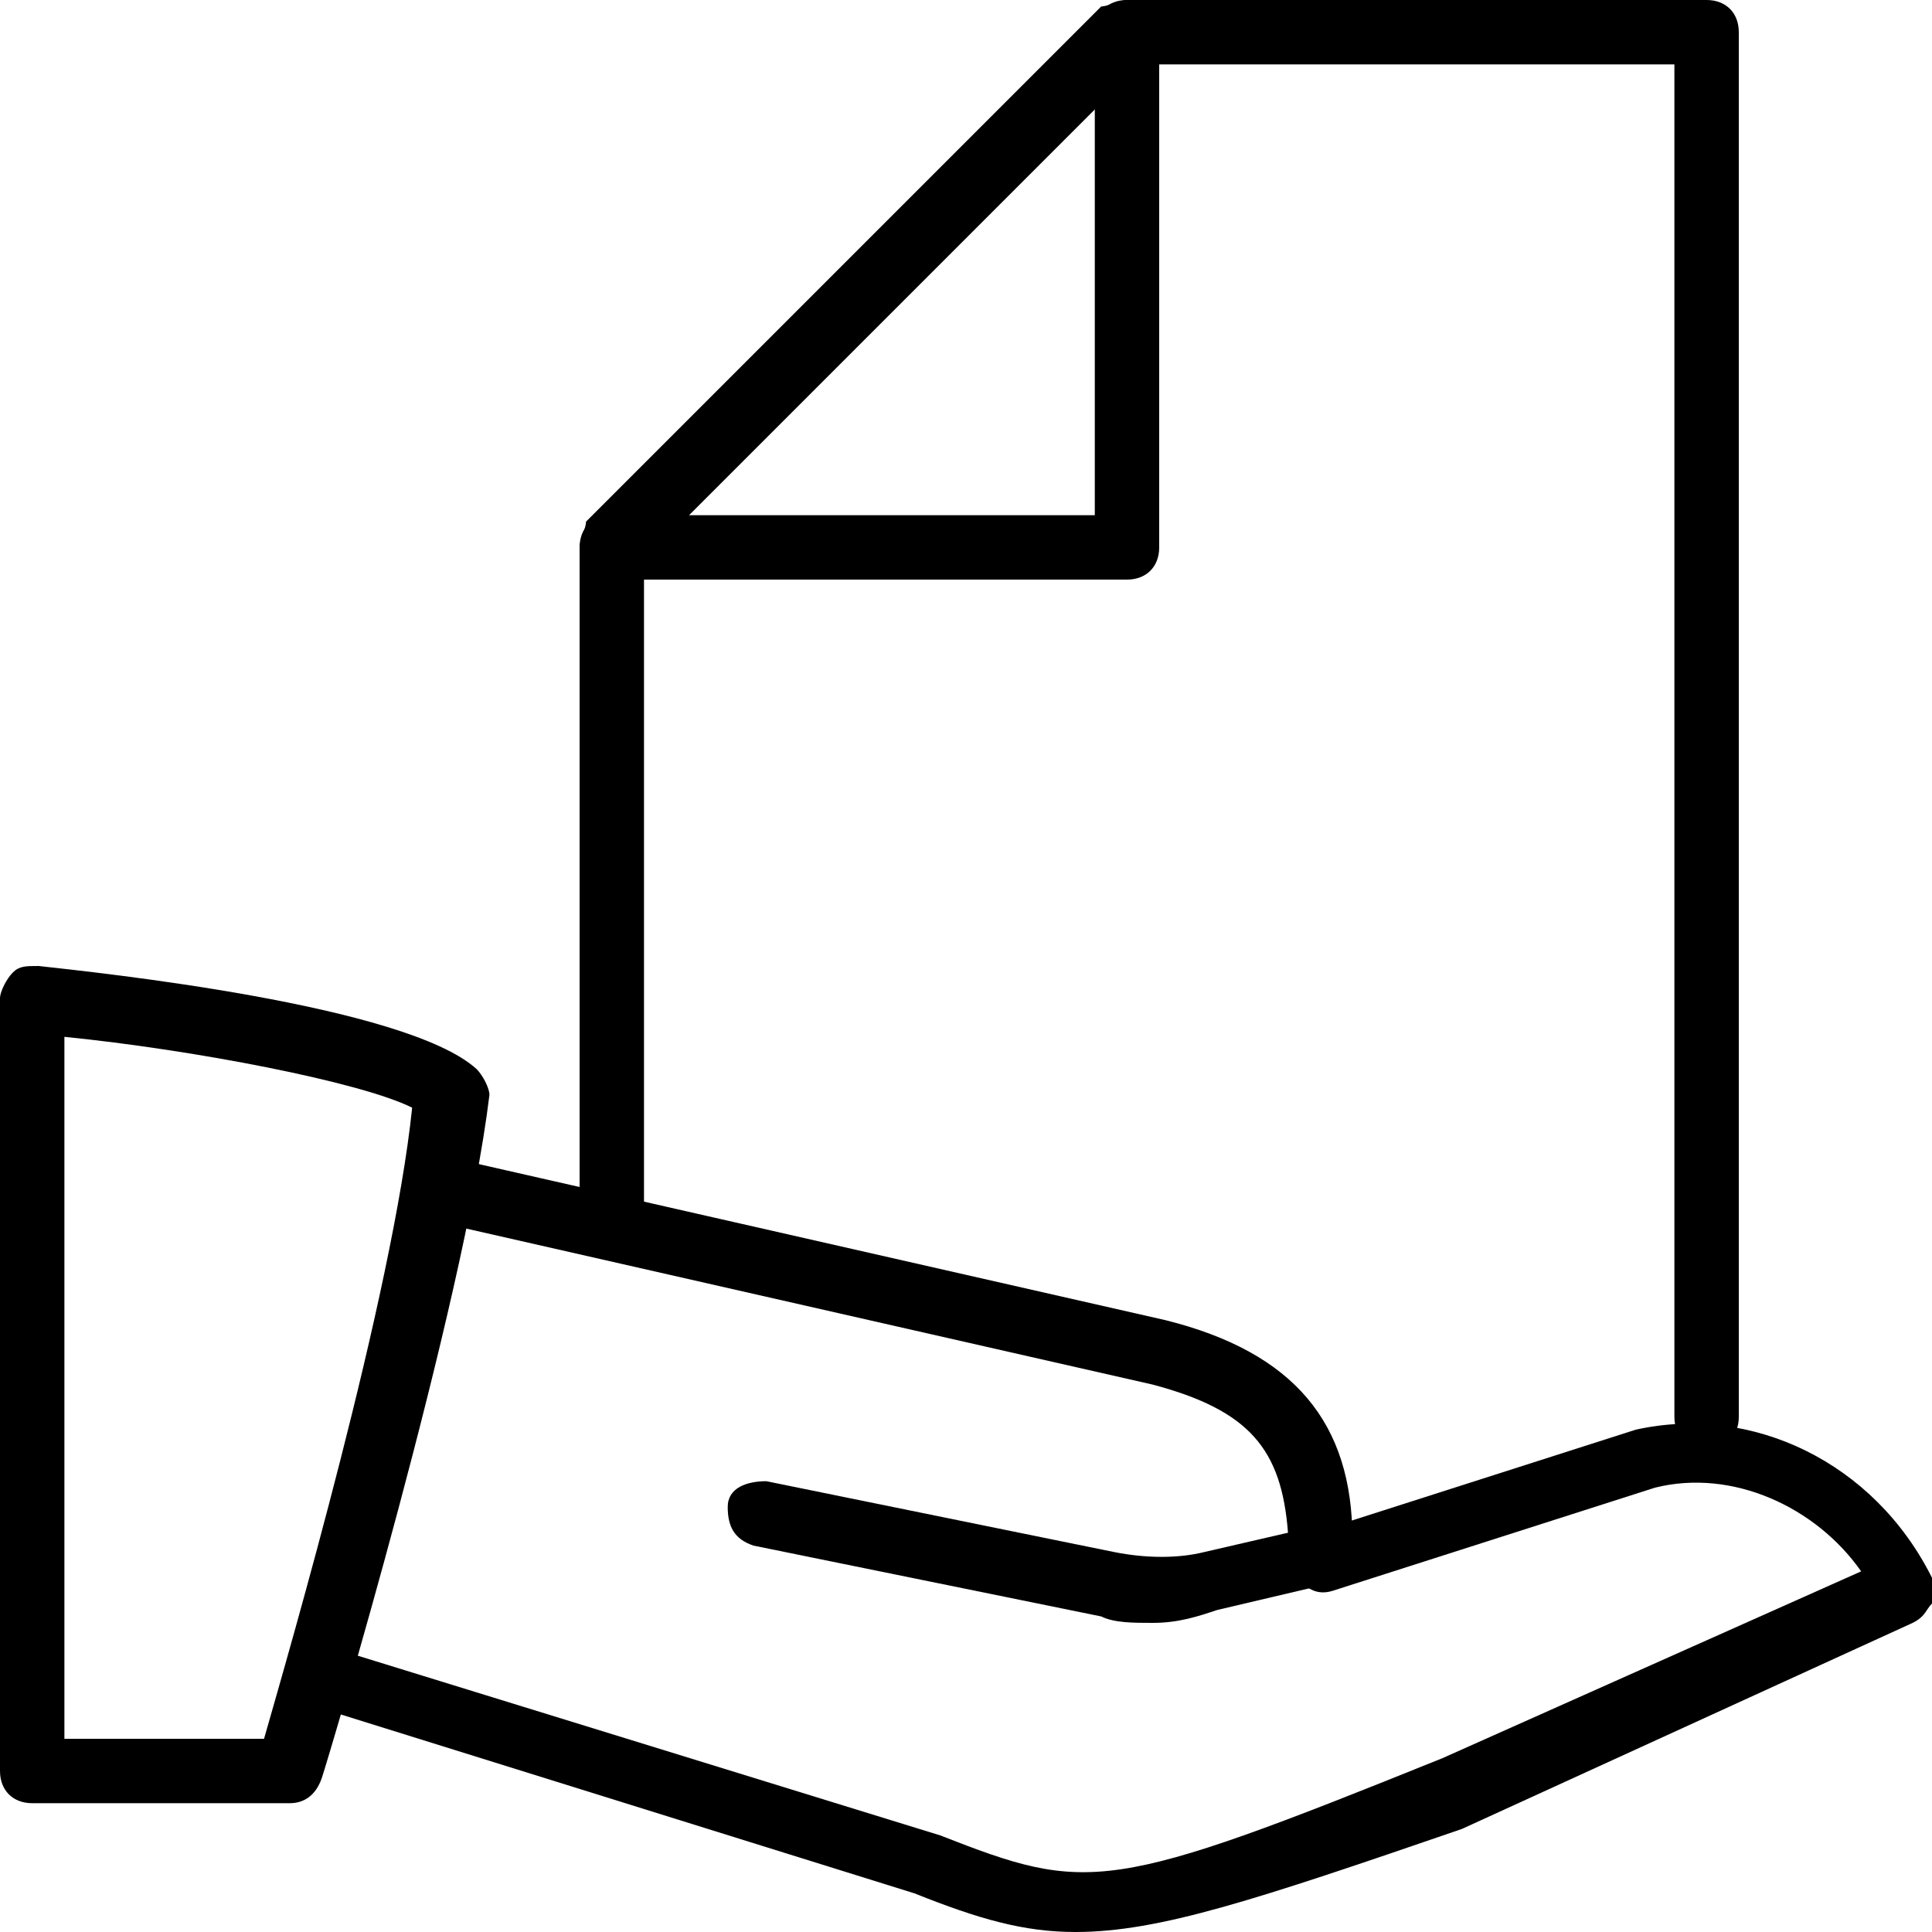 <?xml version="1.0" encoding="utf-8"?>
<!-- Generator: Adobe Illustrator 19.0.0, SVG Export Plug-In . SVG Version: 6.00 Build 0)  -->
<svg version="1.1" id="Layer_1" xmlns="http://www.w3.org/2000/svg" xmlns:xlink="http://www.w3.org/1999/xlink" x="0px" y="0px"
	 viewBox="0 0 30 30" style="enable-background:new 0 0 30 30;" xml:space="preserve">
<g>
	<g>
		<g>
			<g>
				<g>
					<path d="M26.5,22.5c-0.3,0-0.5-0.2-0.5-0.5V1h-8.3L10,8.7V19c0,0.3-0.2,0.5-0.5,0.5S9,19.3,9,19V8.5c0-0.1,0.1-0.3,0.1-0.4l8-8
						C17.2,0.1,17.4,0,17.5,0h9C26.8,0,27,0.2,27,0.5V22C27,22.3,26.8,22.5,26.5,22.5z"/>
				</g>
				<g>
					<path d="M17.5,9h-8C9.2,9,9,8.8,9,8.5S9.2,8,9.5,8H17V0.5C17,0.2,17.2,0,17.5,0S18,0.2,18,0.5v8C18,8.8,17.8,9,17.5,9z"/>
				</g>
			</g>
		</g>
	</g>
	<g>
		<g>
			<path d="M4.5,28h-4C0.2,28,0,27.8,0,27.5v-12c0-0.1,0.1-0.3,0.2-0.4S0.4,15,0.6,15c0.9,0.1,5.7,0.6,6.8,1.6
				c0.1,0.1,0.2,0.3,0.2,0.4C7.2,20.3,5.1,27.3,5,27.6C4.9,27.9,4.7,28,4.5,28z M1,27h3.1c0.4-1.4,2-6.9,2.3-9.8
				C5.6,16.8,3,16.3,1,16.1V27z"/>
		</g>
		<g>
			<path d="M16.7,30c-0.8,0-1.5-0.2-2.5-0.6l-9.3-2.9c-0.3-0.1-0.4-0.4-0.3-0.6c0.1-0.3,0.4-0.4,0.6-0.3l9.4,2.9
				c2.3,0.9,2.6,0.9,7.8-1.2l6.5-2.9c-0.7-1-2-1.6-3.2-1.3l-5,1.6c-0.3,0.1-0.5-0.1-0.6-0.3c-0.1-0.3,0.1-0.5,0.3-0.6l5-1.6
				c1.8-0.4,3.7,0.5,4.6,2.3c0.1,0.1,0.1,0.3,0,0.4s-0.1,0.2-0.3,0.3l-7,3.2C19.5,29.5,18,30,16.7,30z"/>
		</g>
		<g>
			<path d="M17.9,25.2c-0.3,0-0.6,0-0.8-0.1L11.7,24c-0.3-0.1-0.4-0.3-0.4-0.6s0.3-0.4,0.6-0.4l5.4,1.1c0.5,0.1,1,0.1,1.4,0l1.3-0.3
				c-0.1-1.3-0.6-1.9-2.1-2.3L6.9,19c-0.3-0.1-0.4-0.3-0.4-0.6S6.8,18,7.1,18l11,2.5c2,0.5,2.9,1.6,2.9,3.4v0.2
				c0,0.2-0.2,0.4-0.4,0.5L18.9,25C18.6,25.1,18.3,25.2,17.9,25.2z"/>
		</g>
	</g>
</g>
</svg>
